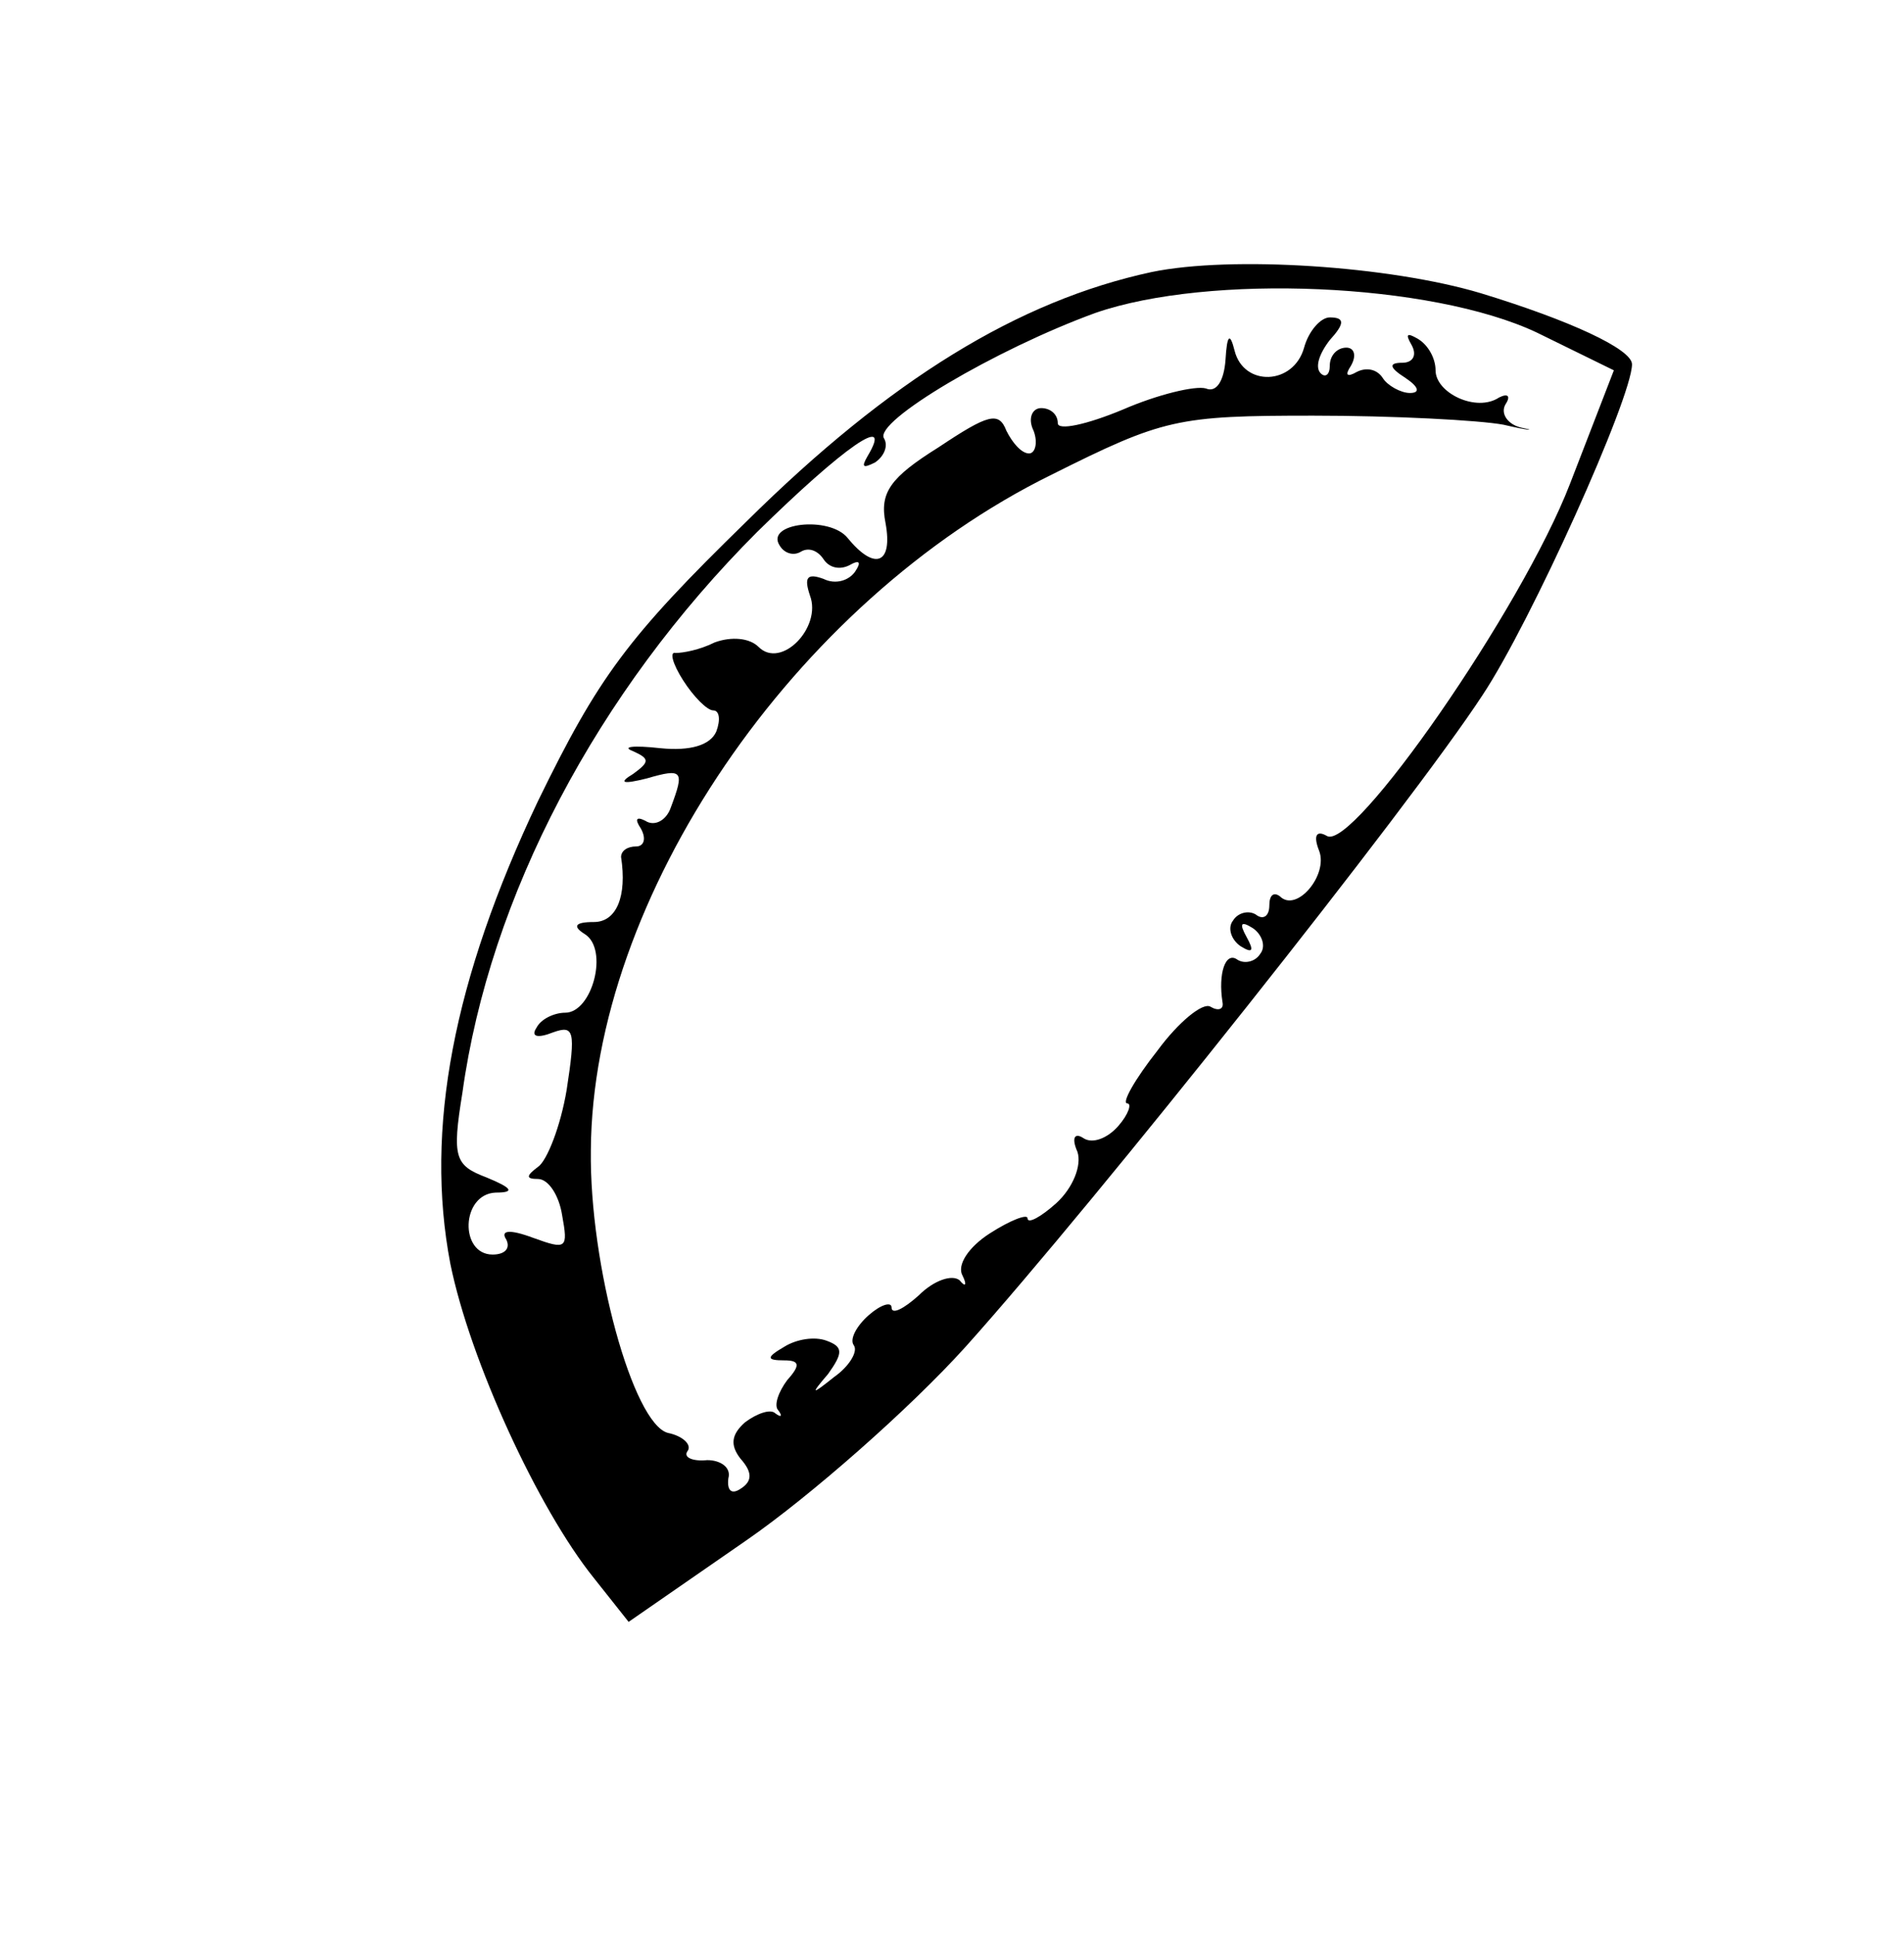 <?xml version="1.0" standalone="no"?>
<!DOCTYPE svg PUBLIC "-//W3C//DTD SVG 20010904//EN"
 "http://www.w3.org/TR/2001/REC-SVG-20010904/DTD/svg10.dtd">
<svg version="1.0" xmlns="http://www.w3.org/2000/svg"
 width="126pt" height="128pt" viewBox="0 0 126 128"
 preserveAspectRatio="xMidYMid meet">
<g transform="translate(0,128) scale(0.1,-0.1)"
fill="#000000" stroke="none">
<path d="M762 1100 c-88 -19 -173 -71 -268 -165 -79 -77 -98 -103 -138 -185
-56 -118 -75 -217 -58 -306 13 -64 58 -162 95 -208 l23 -29 78 54 c42 29 108
87 145 128 87 97 295 359 342 431 32 48 99 197 99 219 0 10 -41 29 -100 47
-60 18 -165 25 -218 14z m255 -40 l51 -25 -29 -75 c-32 -83 -144 -244 -161
-233 -7 4 -9 0 -5 -10 6 -16 -15 -41 -26 -30 -4 3 -7 1 -7 -6 0 -7 -4 -10 -9
-6 -5 3 -12 1 -15 -4 -4 -5 -1 -13 5 -17 8 -5 9 -3 4 6 -5 9 -4 11 4 6 6 -4 9
-12 5 -17 -3 -5 -10 -7 -15 -4 -8 6 -13 -9 -10 -28 1 -5 -3 -6 -8 -3 -5 3 -21
-10 -35 -29 -15 -19 -24 -35 -20 -35 3 0 1 -7 -6 -15 -7 -8 -17 -12 -23 -8 -6
4 -8 0 -4 -9 3 -9 -3 -24 -14 -34 -10 -9 -19 -14 -19 -10 0 3 -11 -1 -25 -10
-14 -9 -22 -21 -18 -28 3 -6 2 -8 -2 -3 -5 4 -17 0 -27 -10 -10 -9 -18 -13
-18 -8 0 4 -7 2 -15 -5 -8 -7 -13 -16 -10 -20 3 -4 -3 -14 -13 -21 -15 -12
-16 -12 -4 2 10 14 10 18 -1 22 -8 3 -20 1 -28 -4 -12 -7 -12 -9 0 -9 10 0 11
-3 2 -13 -6 -8 -9 -17 -6 -20 3 -4 2 -5 -2 -2 -3 3 -12 0 -20 -6 -9 -8 -10
-15 -3 -24 8 -9 8 -15 0 -20 -6 -4 -9 -1 -8 7 2 7 -5 12 -14 12 -10 -1 -16 2
-13 6 3 4 -3 10 -13 12 -23 6 -52 111 -51 187 1 167 134 363 305 447 74 37 83
39 173 39 53 0 110 -3 126 -6 17 -4 22 -4 12 -2 -9 2 -14 9 -11 15 4 6 2 8 -4
5 -15 -10 -42 3 -42 18 0 8 -5 17 -12 21 -7 4 -8 3 -4 -4 4 -7 1 -12 -6 -12
-9 0 -9 -3 2 -10 9 -6 10 -10 3 -10 -6 0 -15 5 -18 10 -4 6 -11 7 -17 4 -7 -4
-8 -2 -4 4 4 7 2 12 -3 12 -6 0 -11 -5 -11 -12 0 -6 -3 -8 -6 -5 -4 4 -1 13 6
22 10 11 10 15 0 15 -6 0 -14 -9 -17 -20 -7 -25 -40 -26 -46 -2 -3 12 -5 11
-6 -6 -1 -14 -6 -22 -13 -19 -7 2 -32 -4 -55 -14 -24 -10 -43 -14 -43 -9 0 6
-5 10 -11 10 -6 0 -9 -7 -5 -15 3 -8 1 -15 -3 -15 -5 0 -11 7 -15 15 -5 13
-12 11 -45 -11 -32 -20 -39 -30 -35 -50 5 -27 -7 -32 -25 -10 -12 15 -55 10
-45 -5 3 -5 9 -7 14 -4 5 3 11 1 15 -5 4 -6 11 -7 17 -4 7 4 8 2 4 -4 -4 -6
-13 -9 -21 -5 -11 4 -13 1 -9 -11 8 -21 -19 -49 -34 -34 -6 6 -18 7 -29 3 -10
-5 -21 -7 -26 -7 -4 1 -2 -7 5 -18 7 -11 16 -20 20 -20 4 0 5 -6 2 -14 -4 -9
-17 -13 -37 -11 -18 2 -26 1 -18 -2 11 -5 11 -7 0 -15 -10 -6 -7 -7 9 -3 24 7
25 5 16 -19 -3 -9 -11 -13 -17 -9 -6 3 -7 1 -3 -5 4 -7 2 -12 -3 -12 -6 0 -10
-3 -10 -7 4 -26 -3 -43 -18 -43 -13 0 -14 -3 -6 -8 16 -10 5 -52 -13 -52 -7 0
-16 -4 -19 -10 -4 -6 1 -7 11 -3 14 5 15 1 9 -38 -4 -24 -13 -47 -19 -51 -8
-6 -8 -8 0 -8 7 0 14 -11 16 -24 4 -22 3 -23 -19 -15 -16 6 -22 5 -18 -1 3 -6
-1 -10 -9 -10 -22 0 -21 40 2 41 13 0 11 3 -6 10 -21 8 -23 13 -16 56 18 130
89 265 195 371 57 56 91 80 73 50 -4 -7 -3 -8 5 -4 6 4 9 11 6 16 -7 11 74 59
140 83 75 26 222 20 292 -13z"/>
</g>
</svg>
